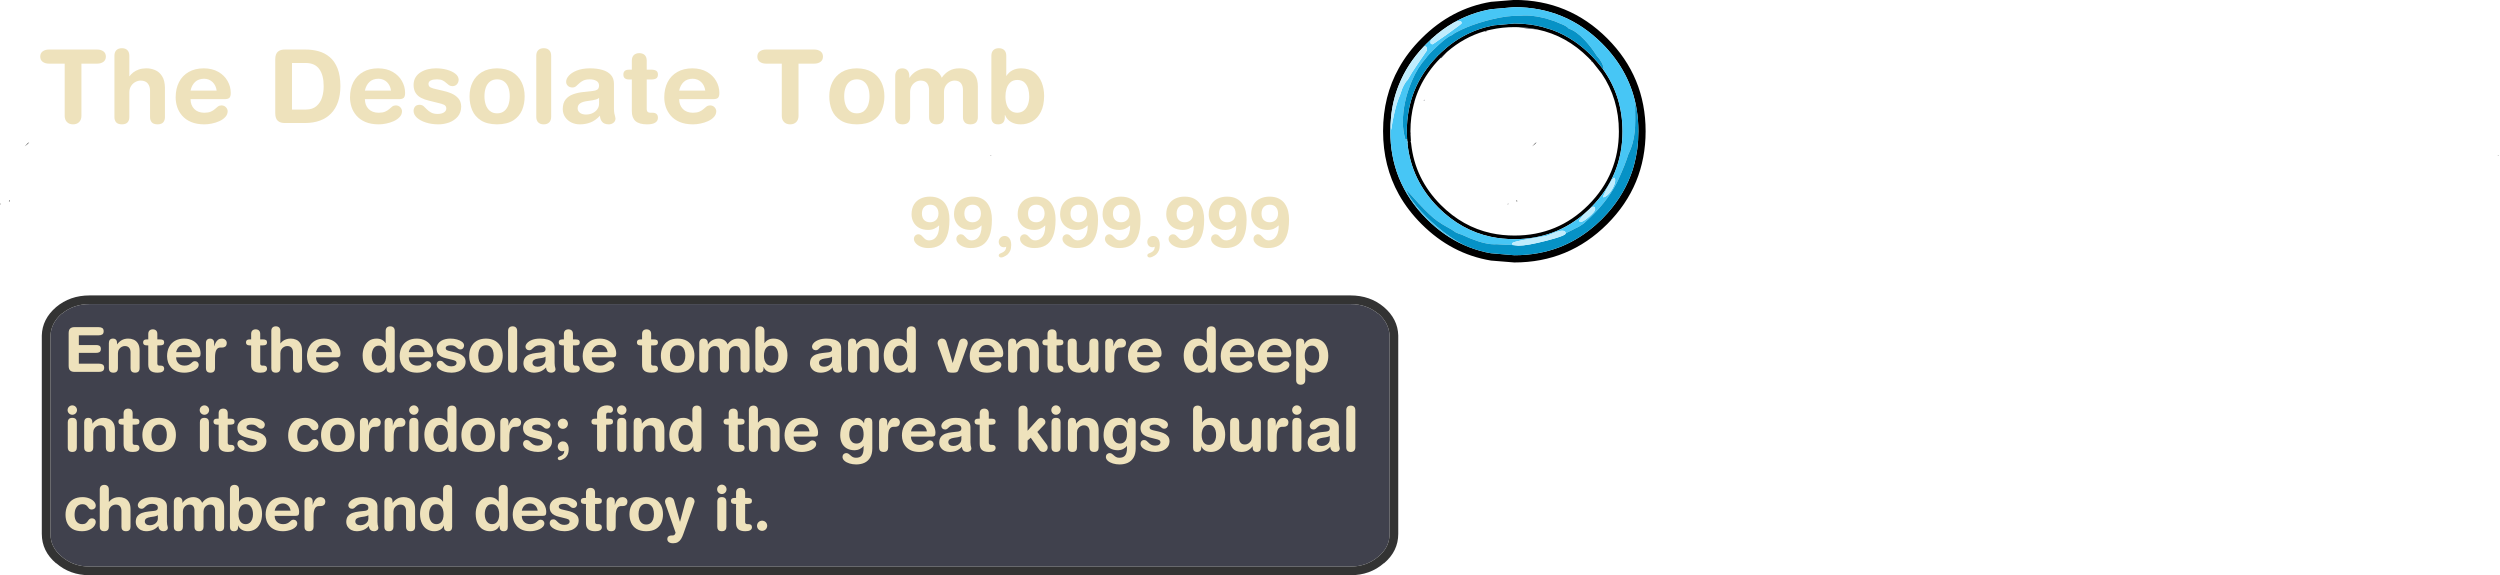 <?xml version="1.0" encoding="UTF-8" standalone="no"?>
<svg xmlns:ffdec="https://www.free-decompiler.com/flash" xmlns:xlink="http://www.w3.org/1999/xlink" ffdec:objectType="frame" height="132.8px" width="577.15px" xmlns="http://www.w3.org/2000/svg">
  <g transform="matrix(1.0, 0.0, 0.0, 1.0, 349.8, 49.0)">
    <use ffdec:characterId="1151" height="14.35" transform="matrix(1.0, 0.0, 0.0, 1.0, -349.8, -16.2)" width="228.85" xlink:href="#sprite0"/>
    <filter id="filter10">
      <feColorMatrix in="SourceGraphic" result="filterResult0" type="matrix" values="0 0 0 0 0.0,0 0 0 0 0.0,0 0 0 0 0.0,0 0 0 1 0"/>
      <feConvolveMatrix divisor="16.0" in="filterResult0" kernelMatrix="1 1 1 1 1 1 1 1 1 1 1 1 1 1 1 1" order="4 4" result="filterResult1"/>
      <feComposite in="SourceGraphic" in2="filterResult1" operator="over" result="filterResult2"/>
    </filter>
    <use ffdec:characterId="1145" filter="url(#filter10)" height="25.95" id="am_Score" transform="matrix(1.0, 0.0, 0.0, 1.0, -175.9, -7.35)" width="124.1" xlink:href="#text0"/>
    <use ffdec:characterId="1101" height="64.6" transform="matrix(1.0, 0.0, 0.0, 1.0, -340.15, 19.2)" width="313.15" xlink:href="#shape1"/>
    <filter id="filter105">
      <feColorMatrix in="SourceGraphic" result="filterResult3" type="matrix" values="0 0 0 0 0.0,0 0 0 0 0.0,0 0 0 0 0.0,0 0 0 1 0"/>
      <feConvolveMatrix divisor="9.0" in="filterResult3" kernelMatrix="1 1 1 1 1 1 1 1 1" order="3 3" result="filterResult4"/>
      <feComposite in="SourceGraphic" in2="filterResult4" operator="over" result="filterResult5"/>
    </filter>
    <use ffdec:characterId="1146" filter="url(#filter105)" height="58.7" id="am_Description" transform="matrix(1.0, 0.0, 0.0, 1.0, -335.1, 21.55)" width="300.55" xlink:href="#text1"/>
    <use ffdec:characterId="1152" height="14.35" transform="matrix(1.0, 0.0, 0.0, 1.0, -1.8, -16.2)" width="228.85" xlink:href="#shape2"/>
    <filter id="filter121">
      <feColorMatrix in="SourceGraphic" result="filterResult6" type="matrix" values="0 0 0 0 0.0,0 0 0 0 0.0,0 0 0 0 0.0,0 0 0 1 0"/>
      <feConvolveMatrix divisor="16.0" in="filterResult6" kernelMatrix="1 1 1 1 1 1 1 1 1 1 1 1 1 1 1 1" order="4 4" result="filterResult7"/>
      <feComposite in="SourceGraphic" in2="filterResult7" operator="over" result="filterResult8"/>
    </filter>
    <use ffdec:characterId="1149" filter="url(#filter121)" height="32.25" id="am_Name" transform="matrix(1.0, 0.0, 0.0, 1.0, -340.8, -43.7)" width="304.8" xlink:href="#text2"/>
    <use ffdec:characterId="1087" height="0.0" id="am_StarRating" transform="matrix(0.65, 0.0, 0.0, 0.65, -314.3, -39.45)" width="0.0" xlink:href="#sprite1"/>
    <use ffdec:characterId="1112" height="145.35" id="am_Selected" transform="matrix(0.417, 0.0, 0.0, 0.417, -30.504, -49.018)" width="145.35" xlink:href="#sprite2"/>
  </g>
  <defs>
    <g id="sprite0" transform="matrix(1.0, 0.0, 0.0, 1.0, -28.45, -33.95)">
      <use ffdec:characterId="1150" height="14.35" transform="matrix(1.0, 0.0, 0.0, 1.0, 28.45, 33.95)" width="228.85" xlink:href="#shape0"/>
    </g>
    <g id="shape0" transform="matrix(1.0, 0.0, 0.0, 1.0, -28.45, -33.95)">
      <path d="M30.65 47.35 L30.75 47.65 30.5 47.65 30.55 47.4 30.65 47.35 M28.65 48.1 L28.65 48.3 28.45 48.3 28.65 48.1 M34.95 34.3 L34.9 34.35 34.15 34.95 34.8 34.25 35.2 33.95 34.95 34.3 M257.3 36.95 L257.3 37.0 257.1 37.05 257.1 36.95 257.25 36.95 257.3 36.95" fill="#333333" fill-opacity="0.898" fill-rule="evenodd" stroke="none"/>
    </g>
    <g id="text0" transform="matrix(1.0, 0.0, 0.0, 1.0, 2.0, 2.0)">
      <g transform="matrix(1.0, 0.0, 0.0, 1.0, -2.0, -2.0)">
        <use fill="#eee2bc" height="25.95" transform="matrix(0.016, 0.0, 0.0, 0.016, 35.9, 15.4)" width="124.1" xlink:href="#font_HelveticaRounded_LT_Std_Bd_90"/>
        <use fill="#eee2bc" height="25.95" transform="matrix(0.016, 0.0, 0.0, 0.016, 45.7, 15.4)" width="124.1" xlink:href="#font_HelveticaRounded_LT_Std_Bd_90"/>
        <use fill="#eee2bc" height="25.95" transform="matrix(0.016, 0.0, 0.0, 0.016, 55.5, 15.4)" width="124.1" xlink:href="#font_HelveticaRounded_LT_Std_Bd__0"/>
        <use fill="#eee2bc" height="25.95" transform="matrix(0.016, 0.0, 0.0, 0.016, 60.4, 15.4)" width="124.1" xlink:href="#font_HelveticaRounded_LT_Std_Bd_90"/>
        <use fill="#eee2bc" height="25.95" transform="matrix(0.016, 0.0, 0.0, 0.016, 70.2, 15.4)" width="124.1" xlink:href="#font_HelveticaRounded_LT_Std_Bd_90"/>
        <use fill="#eee2bc" height="25.95" transform="matrix(0.016, 0.0, 0.0, 0.016, 80.0, 15.4)" width="124.1" xlink:href="#font_HelveticaRounded_LT_Std_Bd_90"/>
        <use fill="#eee2bc" height="25.95" transform="matrix(0.016, 0.0, 0.0, 0.016, 89.8, 15.4)" width="124.1" xlink:href="#font_HelveticaRounded_LT_Std_Bd__0"/>
        <use fill="#eee2bc" height="25.95" transform="matrix(0.016, 0.0, 0.0, 0.016, 94.7, 15.4)" width="124.1" xlink:href="#font_HelveticaRounded_LT_Std_Bd_90"/>
        <use fill="#eee2bc" height="25.95" transform="matrix(0.016, 0.0, 0.0, 0.016, 104.5, 15.4)" width="124.1" xlink:href="#font_HelveticaRounded_LT_Std_Bd_90"/>
        <use fill="#eee2bc" height="25.95" transform="matrix(0.016, 0.0, 0.0, 0.016, 114.3, 15.4)" width="124.1" xlink:href="#font_HelveticaRounded_LT_Std_Bd_90"/>
      </g>
    </g>
    <g id="font_HelveticaRounded_LT_Std_Bd_90">
      <path d="M428.5 -484.5 Q427.5 -544.5 396.0 -578.0 364.5 -611.5 308.5 -612.0 252.5 -611.5 221.0 -578.0 190.0 -544.5 189.5 -484.5 190.5 -419.5 223.5 -389.0 256.5 -358.0 308.5 -358.5 359.5 -359.0 393.5 -391.0 427.0 -423.5 428.5 -484.5 M437.5 -295.0 L437.5 -313.5 Q405.0 -282.0 367.0 -265.0 328.5 -248.0 277.5 -248.0 200.5 -249.0 147.5 -279.0 95.0 -309.5 67.5 -360.5 40.0 -411.5 40.0 -474.5 41.0 -559.0 75.5 -615.5 110.5 -672.0 170.0 -700.0 229.5 -728.5 305.5 -728.5 386.5 -728.0 441.0 -699.5 495.5 -671.5 527.5 -624.0 559.5 -576.5 573.5 -517.5 587.5 -459.0 587.0 -397.5 586.5 -246.5 549.5 -156.0 512.0 -65.5 443.5 -25.5 374.5 14.5 278.5 13.5 217.5 13.0 171.5 -7.0 125.5 -26.5 100.0 -56.5 74.0 -86.5 74.0 -118.5 74.5 -147.0 92.5 -166.0 111.0 -184.5 138.5 -185.5 163.0 -184.5 179.0 -171.5 195.0 -158.5 209.5 -141.0 223.5 -124.0 242.5 -111.0 261.5 -97.5 292.0 -97.0 345.0 -98.0 377.0 -127.5 409.0 -156.5 423.5 -202.0 438.0 -247.0 437.5 -295.0" fill-rule="evenodd" stroke="none"/>
    </g>
    <g id="font_HelveticaRounded_LT_Std_Bd__0">
      <path d="M73.0 -77.0 Q74.0 -112.5 97.5 -136.0 121.5 -160.0 157.0 -161.0 190.0 -160.5 211.5 -143.0 232.5 -125.5 243.0 -96.5 253.0 -67.0 253.0 -32.0 252.5 19.5 239.0 50.5 225.0 82.0 201.0 105.5 192.5 113.0 177.0 123.0 161.0 133.5 142.5 141.0 124.0 149.0 108.0 149.5 91.0 149.0 82.0 140.0 73.0 131.5 73.0 118.5 74.0 102.5 89.0 94.5 104.5 87.0 125.5 78.0 146.0 69.0 162.5 50.0 178.5 31.0 181.5 -7.0 174.5 -3.5 166.0 -0.5 157.5 2.0 146.5 2.0 111.0 1.0 92.0 -22.0 73.0 -45.0 73.0 -77.0" fill-rule="evenodd" stroke="none"/>
    </g>
    <g id="shape1" transform="matrix(1.0, 0.0, 0.0, 1.0, 338.7, -18.2)">
      <path d="M-27.55 32.85 L-27.55 73.25 Q-27.55 76.35 -30.15 78.5 -32.85 80.8 -36.6 80.8 L-327.65 80.8 Q-331.4 80.8 -334.1 78.5 -336.7 76.35 -336.7 73.25 L-336.7 32.85 -336.7 27.45 Q-336.55 24.55 -334.1 22.4 L-334.1 22.45 Q-331.4 20.2 -327.65 20.2 L-36.6 20.2 Q-32.85 20.2 -30.15 22.45 L-30.15 22.4 Q-27.7 24.55 -27.55 27.45 L-27.55 32.85" fill="#40414d" fill-rule="evenodd" stroke="none"/>
      <path d="M-36.6 18.2 Q-32.05 18.2 -28.85 20.9 -25.65 23.65 -25.55 27.45 L-25.55 32.85 -25.55 73.25 Q-25.55 77.25 -28.85 80.05 L-28.85 80.0 Q-32.05 82.8 -36.6 82.8 L-327.65 82.8 Q-332.2 82.8 -335.4 80.0 L-335.4 80.05 Q-338.7 77.25 -338.7 73.25 L-338.7 32.85 -338.7 27.45 Q-338.6 23.65 -335.4 20.9 -332.2 18.2 -327.65 18.2 L-36.6 18.2 M-27.55 32.85 L-27.55 27.45 Q-27.7 24.55 -30.15 22.4 L-30.15 22.45 Q-32.85 20.2 -36.6 20.2 L-327.65 20.2 Q-331.4 20.2 -334.1 22.45 L-334.1 22.4 Q-336.55 24.55 -336.7 27.45 L-336.7 32.85 -336.7 73.25 Q-336.7 76.35 -334.1 78.5 -331.4 80.8 -327.65 80.8 L-36.6 80.8 Q-32.85 80.8 -30.15 78.5 -27.55 76.35 -27.55 73.25 L-27.55 32.85" fill="#333333" fill-rule="evenodd" stroke="none"/>
    </g>
    <g id="text1" transform="matrix(1.0, 0.0, 0.0, 1.0, 2.0, 2.0)">
      <g transform="matrix(1.0, 0.0, 0.0, 1.0, -2.0, -2.0)">
        <use fill="#eee2bc" height="58.7" transform="matrix(0.014, 0.0, 0.0, 0.014, 0.0, 15.3)" width="300.55" xlink:href="#font_HelveticaRounded_LT_Std_Bd_E0"/>
        <use fill="#eee2bc" height="58.7" transform="matrix(0.014, 0.0, 0.0, 0.014, 9.6, 15.3)" width="300.55" xlink:href="#font_HelveticaRounded_LT_Std_Bd_n0"/>
        <use fill="#eee2bc" height="58.7" transform="matrix(0.014, 0.0, 0.0, 0.014, 18.15, 15.3)" width="300.55" xlink:href="#font_HelveticaRounded_LT_Std_Bd_t0"/>
        <use fill="#eee2bc" height="58.7" transform="matrix(0.014, 0.0, 0.0, 0.014, 23.35, 15.3)" width="300.55" xlink:href="#font_HelveticaRounded_LT_Std_Bd_e0"/>
        <use fill="#eee2bc" height="58.7" transform="matrix(0.014, 0.0, 0.0, 0.014, 31.9, 15.3)" width="300.55" xlink:href="#font_HelveticaRounded_LT_Std_Bd_r0"/>
      </g>
      <g transform="matrix(1.0, 0.0, 0.0, 1.0, -2.0, -2.0)">
        <use fill="#eee2bc" height="58.7" transform="matrix(0.014, 0.0, 0.0, 0.014, 41.9, 15.3)" width="300.55" xlink:href="#font_HelveticaRounded_LT_Std_Bd_t0"/>
        <use fill="#eee2bc" height="58.7" transform="matrix(0.014, 0.0, 0.0, 0.014, 47.1, 15.3)" width="300.55" xlink:href="#font_HelveticaRounded_LT_Std_Bd_h0"/>
        <use fill="#eee2bc" height="58.7" transform="matrix(0.014, 0.0, 0.0, 0.014, 55.65, 15.3)" width="300.55" xlink:href="#font_HelveticaRounded_LT_Std_Bd_e0"/>
      </g>
      <g transform="matrix(1.0, 0.0, 0.0, 1.0, -2.0, -2.0)">
        <use fill="#eee2bc" height="58.7" transform="matrix(0.014, 0.0, 0.0, 0.014, 68.5, 15.3)" width="300.55" xlink:href="#font_HelveticaRounded_LT_Std_Bd_d0"/>
        <use fill="#eee2bc" height="58.7" transform="matrix(0.014, 0.0, 0.0, 0.014, 77.05, 15.3)" width="300.55" xlink:href="#font_HelveticaRounded_LT_Std_Bd_e0"/>
        <use fill="#eee2bc" height="58.7" transform="matrix(0.014, 0.0, 0.0, 0.014, 85.6, 15.3)" width="300.55" xlink:href="#font_HelveticaRounded_LT_Std_Bd_s0"/>
        <use fill="#eee2bc" height="58.7" transform="matrix(0.014, 0.0, 0.0, 0.014, 93.1, 15.3)" width="300.55" xlink:href="#font_HelveticaRounded_LT_Std_Bd_o0"/>
        <use fill="#eee2bc" height="58.7" transform="matrix(0.014, 0.0, 0.0, 0.014, 101.65, 15.3)" width="300.55" xlink:href="#font_HelveticaRounded_LT_Std_Bd_l0"/>
        <use fill="#eee2bc" height="58.7" transform="matrix(0.014, 0.0, 0.0, 0.014, 105.55, 15.3)" width="300.55" xlink:href="#font_HelveticaRounded_LT_Std_Bd_a0"/>
        <use fill="#eee2bc" height="58.7" transform="matrix(0.014, 0.0, 0.0, 0.014, 114.1, 15.3)" width="300.55" xlink:href="#font_HelveticaRounded_LT_Std_Bd_t0"/>
        <use fill="#eee2bc" height="58.7" transform="matrix(0.014, 0.0, 0.0, 0.014, 119.3, 15.3)" width="300.55" xlink:href="#font_HelveticaRounded_LT_Std_Bd_e0"/>
      </g>
      <g transform="matrix(1.0, 0.0, 0.0, 1.0, -2.0, -2.0)">
        <use fill="#eee2bc" height="58.7" transform="matrix(0.014, 0.0, 0.0, 0.014, 132.15, 15.3)" width="300.55" xlink:href="#font_HelveticaRounded_LT_Std_Bd_t0"/>
        <use fill="#eee2bc" height="58.7" transform="matrix(0.014, 0.0, 0.0, 0.014, 137.35, 15.3)" width="300.55" xlink:href="#font_HelveticaRounded_LT_Std_Bd_o0"/>
        <use fill="#eee2bc" height="58.7" transform="matrix(0.014, 0.0, 0.0, 0.014, 145.9, 15.3)" width="300.55" xlink:href="#font_HelveticaRounded_LT_Std_Bd_m0"/>
        <use fill="#eee2bc" height="58.7" transform="matrix(0.014, 0.0, 0.0, 0.014, 158.85, 15.3)" width="300.55" xlink:href="#font_HelveticaRounded_LT_Std_Bd_b0"/>
      </g>
      <g transform="matrix(1.0, 0.0, 0.0, 1.0, -2.0, -2.0)">
        <use fill="#eee2bc" height="58.7" transform="matrix(0.014, 0.0, 0.0, 0.014, 171.7, 15.3)" width="300.55" xlink:href="#font_HelveticaRounded_LT_Std_Bd_a0"/>
        <use fill="#eee2bc" height="58.7" transform="matrix(0.014, 0.0, 0.0, 0.014, 180.25, 15.3)" width="300.55" xlink:href="#font_HelveticaRounded_LT_Std_Bd_n0"/>
        <use fill="#eee2bc" height="58.7" transform="matrix(0.014, 0.0, 0.0, 0.014, 188.8, 15.3)" width="300.55" xlink:href="#font_HelveticaRounded_LT_Std_Bd_d0"/>
      </g>
      <g transform="matrix(1.0, 0.0, 0.0, 1.0, -2.0, -2.0)">
        <use fill="#eee2bc" height="58.7" transform="matrix(0.014, 0.0, 0.0, 0.014, 201.65, 15.3)" width="300.55" xlink:href="#font_HelveticaRounded_LT_Std_Bd_v0"/>
        <use fill="#eee2bc" height="58.7" transform="matrix(0.014, 0.0, 0.0, 0.014, 208.65, 15.3)" width="300.55" xlink:href="#font_HelveticaRounded_LT_Std_Bd_e0"/>
        <use fill="#eee2bc" height="58.7" transform="matrix(0.014, 0.0, 0.0, 0.014, 217.2, 15.3)" width="300.55" xlink:href="#font_HelveticaRounded_LT_Std_Bd_n0"/>
        <use fill="#eee2bc" height="58.7" transform="matrix(0.014, 0.0, 0.0, 0.014, 225.75, 15.3)" width="300.55" xlink:href="#font_HelveticaRounded_LT_Std_Bd_t0"/>
        <use fill="#eee2bc" height="58.7" transform="matrix(0.014, 0.0, 0.0, 0.014, 230.95, 15.3)" width="300.55" xlink:href="#font_HelveticaRounded_LT_Std_Bd_u0"/>
        <use fill="#eee2bc" height="58.7" transform="matrix(0.014, 0.0, 0.0, 0.014, 239.5, 15.3)" width="300.55" xlink:href="#font_HelveticaRounded_LT_Std_Bd_r0"/>
        <use fill="#eee2bc" height="58.7" transform="matrix(0.014, 0.0, 0.0, 0.014, 245.2, 15.3)" width="300.55" xlink:href="#font_HelveticaRounded_LT_Std_Bd_e0"/>
      </g>
      <g transform="matrix(1.0, 0.0, 0.0, 1.0, -2.0, -2.0)">
        <use fill="#eee2bc" height="58.7" transform="matrix(0.014, 0.0, 0.0, 0.014, 258.05, 15.3)" width="300.55" xlink:href="#font_HelveticaRounded_LT_Std_Bd_d0"/>
        <use fill="#eee2bc" height="58.7" transform="matrix(0.014, 0.0, 0.0, 0.014, 266.6, 15.3)" width="300.55" xlink:href="#font_HelveticaRounded_LT_Std_Bd_e0"/>
        <use fill="#eee2bc" height="58.7" transform="matrix(0.014, 0.0, 0.0, 0.014, 275.15, 15.3)" width="300.55" xlink:href="#font_HelveticaRounded_LT_Std_Bd_e0"/>
        <use fill="#eee2bc" height="58.7" transform="matrix(0.014, 0.0, 0.0, 0.014, 283.7, 15.3)" width="300.55" xlink:href="#font_HelveticaRounded_LT_Std_Bd_p0"/>
      </g>
      <g transform="matrix(1.0, 0.0, 0.0, 1.0, -2.0, -2.0)">
        <use fill="#eee2bc" height="58.7" transform="matrix(0.014, 0.0, 0.0, 0.014, 0.0, 33.6)" width="300.55" xlink:href="#font_HelveticaRounded_LT_Std_Bd_i0"/>
        <use fill="#eee2bc" height="58.7" transform="matrix(0.014, 0.0, 0.0, 0.014, 3.9, 33.6)" width="300.55" xlink:href="#font_HelveticaRounded_LT_Std_Bd_n0"/>
        <use fill="#eee2bc" height="58.7" transform="matrix(0.014, 0.0, 0.0, 0.014, 12.45, 33.6)" width="300.55" xlink:href="#font_HelveticaRounded_LT_Std_Bd_t0"/>
        <use fill="#eee2bc" height="58.7" transform="matrix(0.014, 0.0, 0.0, 0.014, 17.65, 33.6)" width="300.55" xlink:href="#font_HelveticaRounded_LT_Std_Bd_o0"/>
      </g>
      <g transform="matrix(1.0, 0.0, 0.0, 1.0, -2.0, -2.0)">
        <use fill="#eee2bc" height="58.7" transform="matrix(0.014, 0.0, 0.0, 0.014, 30.5, 33.6)" width="300.55" xlink:href="#font_HelveticaRounded_LT_Std_Bd_i0"/>
        <use fill="#eee2bc" height="58.7" transform="matrix(0.014, 0.0, 0.0, 0.014, 34.4, 33.6)" width="300.55" xlink:href="#font_HelveticaRounded_LT_Std_Bd_t0"/>
        <use fill="#eee2bc" height="58.7" transform="matrix(0.014, 0.0, 0.0, 0.014, 39.6, 33.6)" width="300.55" xlink:href="#font_HelveticaRounded_LT_Std_Bd_s0"/>
      </g>
      <g transform="matrix(1.0, 0.0, 0.0, 1.0, -2.0, -2.0)">
        <use fill="#eee2bc" height="58.7" transform="matrix(0.014, 0.0, 0.0, 0.014, 51.4, 33.6)" width="300.55" xlink:href="#font_HelveticaRounded_LT_Std_Bd_c0"/>
        <use fill="#eee2bc" height="58.7" transform="matrix(0.014, 0.0, 0.0, 0.014, 58.9, 33.6)" width="300.55" xlink:href="#font_HelveticaRounded_LT_Std_Bd_o0"/>
        <use fill="#eee2bc" height="58.7" transform="matrix(0.014, 0.0, 0.0, 0.014, 67.45, 33.6)" width="300.55" xlink:href="#font_HelveticaRounded_LT_Std_Bd_r0"/>
        <use fill="#eee2bc" height="58.7" transform="matrix(0.014, 0.0, 0.0, 0.014, 73.15, 33.6)" width="300.55" xlink:href="#font_HelveticaRounded_LT_Std_Bd_r0"/>
        <use fill="#eee2bc" height="58.7" transform="matrix(0.014, 0.0, 0.0, 0.014, 78.85, 33.6)" width="300.55" xlink:href="#font_HelveticaRounded_LT_Std_Bd_i0"/>
        <use fill="#eee2bc" height="58.7" transform="matrix(0.014, 0.0, 0.0, 0.014, 82.75, 33.6)" width="300.55" xlink:href="#font_HelveticaRounded_LT_Std_Bd_d0"/>
        <use fill="#eee2bc" height="58.7" transform="matrix(0.014, 0.0, 0.0, 0.014, 91.3, 33.6)" width="300.55" xlink:href="#font_HelveticaRounded_LT_Std_Bd_o0"/>
        <use fill="#eee2bc" height="58.7" transform="matrix(0.014, 0.0, 0.0, 0.014, 99.85, 33.6)" width="300.55" xlink:href="#font_HelveticaRounded_LT_Std_Bd_r0"/>
        <use fill="#eee2bc" height="58.7" transform="matrix(0.014, 0.0, 0.0, 0.014, 105.55, 33.6)" width="300.55" xlink:href="#font_HelveticaRounded_LT_Std_Bd_s0"/>
        <use fill="#eee2bc" height="58.7" transform="matrix(0.014, 0.0, 0.0, 0.014, 113.05, 33.6)" width="300.55" xlink:href="#font_HelveticaRounded_LT_Std_Bd__2"/>
      </g>
      <g transform="matrix(1.0, 0.0, 0.0, 1.0, -2.0, -2.0)">
        <use fill="#eee2bc" height="58.7" transform="matrix(0.014, 0.0, 0.0, 0.014, 121.65, 33.6)" width="300.55" xlink:href="#font_HelveticaRounded_LT_Std_Bd_f0"/>
        <use fill="#eee2bc" height="58.7" transform="matrix(0.014, 0.0, 0.0, 0.014, 126.85, 33.6)" width="300.55" xlink:href="#font_HelveticaRounded_LT_Std_Bd_i0"/>
        <use fill="#eee2bc" height="58.7" transform="matrix(0.014, 0.0, 0.0, 0.014, 130.75, 33.6)" width="300.55" xlink:href="#font_HelveticaRounded_LT_Std_Bd_n0"/>
        <use fill="#eee2bc" height="58.7" transform="matrix(0.014, 0.0, 0.0, 0.014, 139.3, 33.6)" width="300.55" xlink:href="#font_HelveticaRounded_LT_Std_Bd_d0"/>
      </g>
      <g transform="matrix(1.0, 0.0, 0.0, 1.0, -2.0, -2.0)">
        <use fill="#eee2bc" height="58.7" transform="matrix(0.014, 0.0, 0.0, 0.014, 152.15, 33.6)" width="300.55" xlink:href="#font_HelveticaRounded_LT_Std_Bd_t0"/>
        <use fill="#eee2bc" height="58.7" transform="matrix(0.014, 0.0, 0.0, 0.014, 157.35, 33.6)" width="300.55" xlink:href="#font_HelveticaRounded_LT_Std_Bd_h0"/>
        <use fill="#eee2bc" height="58.7" transform="matrix(0.014, 0.0, 0.0, 0.014, 165.9, 33.6)" width="300.55" xlink:href="#font_HelveticaRounded_LT_Std_Bd_e0"/>
      </g>
      <g transform="matrix(1.0, 0.0, 0.0, 1.0, -2.0, -2.0)">
        <use fill="#eee2bc" height="58.7" transform="matrix(0.014, 0.0, 0.0, 0.014, 178.75, 33.6)" width="300.55" xlink:href="#font_HelveticaRounded_LT_Std_Bd_g0"/>
        <use fill="#eee2bc" height="58.7" transform="matrix(0.014, 0.0, 0.0, 0.014, 187.3, 33.6)" width="300.55" xlink:href="#font_HelveticaRounded_LT_Std_Bd_r0"/>
        <use fill="#eee2bc" height="58.7" transform="matrix(0.014, 0.0, 0.0, 0.014, 193.0, 33.6)" width="300.55" xlink:href="#font_HelveticaRounded_LT_Std_Bd_e0"/>
        <use fill="#eee2bc" height="58.7" transform="matrix(0.014, 0.0, 0.0, 0.014, 201.55, 33.6)" width="300.55" xlink:href="#font_HelveticaRounded_LT_Std_Bd_a0"/>
        <use fill="#eee2bc" height="58.7" transform="matrix(0.014, 0.0, 0.0, 0.014, 210.1, 33.6)" width="300.55" xlink:href="#font_HelveticaRounded_LT_Std_Bd_t0"/>
      </g>
      <g transform="matrix(1.0, 0.0, 0.0, 1.0, -2.0, -2.0)">
        <use fill="#eee2bc" height="58.7" transform="matrix(0.014, 0.0, 0.0, 0.014, 219.6, 33.6)" width="300.55" xlink:href="#font_HelveticaRounded_LT_Std_Bd_k0"/>
        <use fill="#eee2bc" height="58.7" transform="matrix(0.014, 0.0, 0.0, 0.014, 227.1, 33.6)" width="300.55" xlink:href="#font_HelveticaRounded_LT_Std_Bd_i0"/>
        <use fill="#eee2bc" height="58.7" transform="matrix(0.014, 0.0, 0.0, 0.014, 231.0, 33.6)" width="300.55" xlink:href="#font_HelveticaRounded_LT_Std_Bd_n0"/>
        <use fill="#eee2bc" height="58.7" transform="matrix(0.014, 0.0, 0.0, 0.014, 239.55, 33.6)" width="300.55" xlink:href="#font_HelveticaRounded_LT_Std_Bd_g0"/>
        <use fill="#eee2bc" height="58.7" transform="matrix(0.014, 0.0, 0.0, 0.014, 248.1, 33.6)" width="300.55" xlink:href="#font_HelveticaRounded_LT_Std_Bd_s0"/>
      </g>
      <g transform="matrix(1.0, 0.0, 0.0, 1.0, -2.0, -2.0)">
        <use fill="#eee2bc" height="58.7" transform="matrix(0.014, 0.0, 0.0, 0.014, 259.9, 33.6)" width="300.55" xlink:href="#font_HelveticaRounded_LT_Std_Bd_b0"/>
        <use fill="#eee2bc" height="58.7" transform="matrix(0.014, 0.0, 0.0, 0.014, 268.45, 33.6)" width="300.55" xlink:href="#font_HelveticaRounded_LT_Std_Bd_u0"/>
        <use fill="#eee2bc" height="58.7" transform="matrix(0.014, 0.0, 0.0, 0.014, 277.0, 33.6)" width="300.55" xlink:href="#font_HelveticaRounded_LT_Std_Bd_r0"/>
        <use fill="#eee2bc" height="58.7" transform="matrix(0.014, 0.0, 0.0, 0.014, 282.7, 33.6)" width="300.55" xlink:href="#font_HelveticaRounded_LT_Std_Bd_i0"/>
        <use fill="#eee2bc" height="58.7" transform="matrix(0.014, 0.0, 0.0, 0.014, 286.6, 33.6)" width="300.55" xlink:href="#font_HelveticaRounded_LT_Std_Bd_a0"/>
        <use fill="#eee2bc" height="58.7" transform="matrix(0.014, 0.0, 0.0, 0.014, 295.15, 33.6)" width="300.55" xlink:href="#font_HelveticaRounded_LT_Std_Bd_l0"/>
      </g>
      <g transform="matrix(1.0, 0.0, 0.0, 1.0, -2.0, -2.0)">
        <use fill="#eee2bc" height="58.7" transform="matrix(0.014, 0.0, 0.0, 0.014, 0.0, 51.9)" width="300.55" xlink:href="#font_HelveticaRounded_LT_Std_Bd_c0"/>
        <use fill="#eee2bc" height="58.7" transform="matrix(0.014, 0.0, 0.0, 0.014, 7.5, 51.9)" width="300.55" xlink:href="#font_HelveticaRounded_LT_Std_Bd_h0"/>
        <use fill="#eee2bc" height="58.7" transform="matrix(0.014, 0.0, 0.0, 0.014, 16.05, 51.9)" width="300.55" xlink:href="#font_HelveticaRounded_LT_Std_Bd_a0"/>
        <use fill="#eee2bc" height="58.7" transform="matrix(0.014, 0.0, 0.0, 0.014, 24.6, 51.9)" width="300.55" xlink:href="#font_HelveticaRounded_LT_Std_Bd_m0"/>
        <use fill="#eee2bc" height="58.7" transform="matrix(0.014, 0.0, 0.0, 0.014, 37.55, 51.9)" width="300.55" xlink:href="#font_HelveticaRounded_LT_Std_Bd_b0"/>
        <use fill="#eee2bc" height="58.7" transform="matrix(0.014, 0.0, 0.0, 0.014, 46.1, 51.9)" width="300.55" xlink:href="#font_HelveticaRounded_LT_Std_Bd_e0"/>
        <use fill="#eee2bc" height="58.7" transform="matrix(0.014, 0.0, 0.0, 0.014, 54.65, 51.9)" width="300.55" xlink:href="#font_HelveticaRounded_LT_Std_Bd_r0"/>
      </g>
      <g transform="matrix(1.0, 0.0, 0.0, 1.0, -2.0, -2.0)">
        <use fill="#eee2bc" height="58.7" transform="matrix(0.014, 0.0, 0.0, 0.014, 64.65, 51.9)" width="300.55" xlink:href="#font_HelveticaRounded_LT_Std_Bd_a0"/>
        <use fill="#eee2bc" height="58.7" transform="matrix(0.014, 0.0, 0.0, 0.014, 73.2, 51.9)" width="300.55" xlink:href="#font_HelveticaRounded_LT_Std_Bd_n0"/>
        <use fill="#eee2bc" height="58.7" transform="matrix(0.014, 0.0, 0.0, 0.014, 81.75, 51.9)" width="300.55" xlink:href="#font_HelveticaRounded_LT_Std_Bd_d0"/>
      </g>
      <g transform="matrix(1.0, 0.0, 0.0, 1.0, -2.0, -2.0)">
        <use fill="#eee2bc" height="58.7" transform="matrix(0.014, 0.0, 0.0, 0.014, 94.6, 51.9)" width="300.55" xlink:href="#font_HelveticaRounded_LT_Std_Bd_d0"/>
        <use fill="#eee2bc" height="58.7" transform="matrix(0.014, 0.0, 0.0, 0.014, 103.15, 51.9)" width="300.55" xlink:href="#font_HelveticaRounded_LT_Std_Bd_e0"/>
        <use fill="#eee2bc" height="58.7" transform="matrix(0.014, 0.0, 0.0, 0.014, 111.7, 51.9)" width="300.55" xlink:href="#font_HelveticaRounded_LT_Std_Bd_s0"/>
        <use fill="#eee2bc" height="58.7" transform="matrix(0.014, 0.0, 0.0, 0.014, 119.2, 51.9)" width="300.55" xlink:href="#font_HelveticaRounded_LT_Std_Bd_t0"/>
        <use fill="#eee2bc" height="58.7" transform="matrix(0.014, 0.0, 0.0, 0.014, 124.4, 51.9)" width="300.55" xlink:href="#font_HelveticaRounded_LT_Std_Bd_r0"/>
        <use fill="#eee2bc" height="58.7" transform="matrix(0.014, 0.0, 0.0, 0.014, 130.1, 51.9)" width="300.55" xlink:href="#font_HelveticaRounded_LT_Std_Bd_o0"/>
        <use fill="#eee2bc" height="58.7" transform="matrix(0.014, 0.0, 0.0, 0.014, 138.65, 51.9)" width="300.55" xlink:href="#font_HelveticaRounded_LT_Std_Bd_y0"/>
      </g>
      <g transform="matrix(1.0, 0.0, 0.0, 1.0, -2.0, -2.0)">
        <use fill="#eee2bc" height="58.7" transform="matrix(0.014, 0.0, 0.0, 0.014, 149.95, 51.9)" width="300.55" xlink:href="#font_HelveticaRounded_LT_Std_Bd_i0"/>
        <use fill="#eee2bc" height="58.7" transform="matrix(0.014, 0.0, 0.0, 0.014, 153.85, 51.9)" width="300.55" xlink:href="#font_HelveticaRounded_LT_Std_Bd_t0"/>
        <use fill="#eee2bc" height="58.7" transform="matrix(0.014, 0.0, 0.0, 0.014, 159.05, 51.9)" width="300.55" xlink:href="#font_HelveticaRounded_LT_Std_Bd_.0"/>
      </g>
    </g>
    <g id="font_HelveticaRounded_LT_Std_Bd_E0">
      <path d="M82.0 -98.0 L82.0 -639.5 Q82.5 -694.5 109.0 -716.5 135.0 -738.5 180.5 -737.5 L574.5 -737.5 Q612.0 -738.0 635.5 -723.5 659.0 -709.0 659.5 -670.0 659.0 -631.0 635.5 -616.5 612.0 -602.0 574.5 -602.5 L250.0 -602.5 250.0 -442.5 534.5 -442.5 Q568.5 -443.5 590.5 -430.0 612.5 -416.5 613.5 -378.0 612.5 -339.5 590.5 -326.0 568.5 -312.5 534.5 -313.5 L250.0 -313.5 250.0 -135.0 583.0 -135.0 Q620.5 -135.5 643.5 -121.0 667.0 -106.5 668.0 -67.5 667.0 -28.5 643.5 -14.0 620.5 0.5 583.0 0.0 L180.5 0.0 Q135.0 1.0 109.0 -21.0 82.5 -43.0 82.0 -98.0" fill-rule="evenodd" stroke="none"/>
    </g>
    <g id="font_HelveticaRounded_LT_Std_Bd_n0">
      <path d="M59.5 -61.5 L59.5 -474.0 Q59.5 -508.5 75.5 -528.5 92.0 -548.5 127.0 -549.0 162.0 -548.5 178.5 -528.5 195.0 -508.5 194.5 -474.0 L194.5 -454.5 196.5 -454.5 Q227.5 -497.0 271.0 -522.5 315.0 -548.0 378.0 -549.0 424.0 -549.5 467.0 -531.5 510.0 -514.0 537.5 -470.5 565.5 -427.5 566.5 -352.5 L566.5 -61.5 Q567.5 -30.5 551.0 -9.0 534.5 12.5 492.0 13.5 449.0 12.5 432.5 -9.0 416.0 -30.5 417.0 -61.5 L417.0 -322.5 Q417.0 -368.5 394.0 -397.0 371.0 -425.5 322.5 -426.0 296.0 -426.0 270.0 -412.0 244.0 -398.5 227.0 -372.0 209.5 -345.5 209.0 -308.0 L209.0 -61.5 Q210.0 -30.5 193.5 -9.0 177.0 12.5 134.5 13.5 91.5 12.5 75.0 -9.0 58.5 -30.5 59.5 -61.5" fill-rule="evenodd" stroke="none"/>
    </g>
    <g id="font_HelveticaRounded_LT_Std_Bd_t0">
      <path d="M98.5 -119.5 L98.5 -437.0 73.0 -437.0 Q41.5 -437.0 27.5 -449.5 13.5 -461.5 13.5 -486.5 13.5 -511.0 27.5 -523.0 41.5 -535.5 73.0 -535.5 L98.5 -535.5 98.5 -626.5 Q99.0 -663.5 119.0 -682.5 139.0 -701.0 173.5 -701.5 207.5 -701.0 227.5 -682.5 247.5 -663.5 248.0 -626.5 L248.0 -535.5 293.0 -535.5 Q326.0 -535.5 343.5 -524.5 360.5 -513.0 360.5 -486.5 360.5 -459.5 343.5 -448.0 326.0 -437.0 293.0 -437.0 L248.0 -437.0 248.0 -138.0 Q248.0 -121.0 257.5 -112.0 267.0 -103.0 287.0 -103.0 L308.5 -103.0 Q333.0 -103.0 347.0 -90.0 360.5 -77.0 360.5 -53.0 360.5 -20.5 333.0 -3.5 306.0 13.5 252.0 13.5 171.5 13.5 134.5 -20.0 98.0 -53.5 98.5 -119.5" fill-rule="evenodd" stroke="none"/>
    </g>
    <g id="font_HelveticaRounded_LT_Std_Bd_e0">
      <path d="M186.5 -325.5 L448.5 -325.5 Q441.5 -378.0 407.5 -411.0 373.5 -443.5 322.5 -444.5 266.5 -444.0 232.5 -412.5 198.5 -380.5 186.5 -325.5 M524.5 -239.5 L186.5 -239.5 Q187.0 -179.0 223.0 -141.5 259.0 -104.0 324.5 -103.0 366.0 -103.5 390.5 -114.5 415.0 -125.5 431.0 -140.0 446.5 -154.5 461.0 -165.5 476.0 -176.5 497.5 -177.0 525.0 -176.0 542.0 -158.0 558.5 -140.0 559.0 -118.5 558.5 -84.5 535.0 -60.0 512.0 -35.0 475.5 -18.5 439.5 -2.5 399.5 5.5 359.5 13.5 324.5 13.5 246.5 13.0 191.5 -10.5 136.5 -34.0 102.5 -73.5 68.5 -112.5 52.5 -160.5 37.0 -208.5 37.0 -258.0 37.5 -345.5 71.0 -411.0 104.5 -476.0 167.5 -512.0 230.5 -548.5 319.5 -549.0 406.0 -548.0 466.0 -513.0 526.5 -478.0 558.0 -422.0 589.5 -366.5 590.0 -304.0 590.5 -266.5 576.0 -252.5 561.5 -239.0 524.5 -239.5" fill-rule="evenodd" stroke="none"/>
    </g>
    <g id="font_HelveticaRounded_LT_Std_Bd_r0">
      <path d="M67.5 -61.5 L67.5 -479.5 Q68.0 -513.5 87.0 -531.0 106.0 -549.0 135.0 -549.0 164.0 -549.0 183.0 -531.0 202.0 -513.5 202.5 -479.5 L202.5 -422.0 204.5 -422.0 Q213.0 -454.0 228.5 -482.5 243.5 -511.5 268.0 -530.0 292.5 -548.5 328.5 -549.0 364.5 -548.5 387.0 -528.5 410.0 -508.5 410.5 -476.5 409.5 -435.5 387.5 -418.0 365.5 -401.0 337.0 -401.5 L310.0 -401.5 Q264.5 -403.0 241.0 -365.0 217.0 -327.5 217.0 -235.5 L217.0 -61.5 Q218.0 -30.5 201.5 -9.0 185.0 12.5 142.5 13.5 99.5 12.5 83.0 -9.0 66.5 -30.5 67.5 -61.5" fill-rule="evenodd" stroke="none"/>
    </g>
    <g id="font_HelveticaRounded_LT_Std_Bd_h0">
      <path d="M59.5 -61.5 L59.5 -676.0 Q60.0 -713.0 80.0 -732.0 100.0 -751.0 134.5 -751.0 168.5 -751.0 188.5 -732.0 208.5 -713.0 209.0 -676.0 L209.0 -470.0 211.0 -470.0 Q226.0 -490.0 248.5 -508.0 271.5 -525.5 303.5 -537.0 335.5 -548.5 378.0 -549.0 424.0 -549.5 467.0 -531.5 510.0 -514.0 537.5 -470.5 565.5 -427.5 566.5 -352.5 L566.5 -61.5 Q567.5 -30.5 551.0 -9.0 534.5 12.5 492.0 13.5 449.0 12.5 432.5 -9.0 416.0 -30.5 417.0 -61.5 L417.0 -322.5 Q417.0 -368.5 394.0 -397.0 371.0 -425.5 322.5 -426.0 296.0 -426.0 270.0 -412.0 244.0 -398.5 227.0 -372.0 209.5 -345.5 209.0 -308.0 L209.0 -61.5 Q210.0 -30.5 193.5 -9.0 177.0 12.5 134.5 13.5 91.5 12.5 75.0 -9.0 58.5 -30.5 59.5 -61.5" fill-rule="evenodd" stroke="none"/>
    </g>
    <g id="font_HelveticaRounded_LT_Std_Bd_d0">
      <path d="M186.5 -266.0 Q186.5 -221.5 199.5 -185.0 212.5 -148.5 239.0 -126.5 265.5 -104.5 305.5 -103.0 348.5 -103.5 375.0 -126.5 401.5 -149.0 413.5 -186.0 425.5 -223.0 425.0 -266.0 425.5 -305.5 414.5 -344.0 403.5 -382.0 377.0 -407.0 350.5 -432.0 305.5 -432.5 258.0 -431.5 232.0 -405.0 206.0 -378.5 196.0 -340.5 186.0 -302.5 186.5 -266.0 M566.5 -676.0 L566.5 -57.0 Q566.5 -22.5 550.0 -4.5 533.5 13.5 499.0 13.5 466.0 13.5 448.5 -4.5 431.5 -22.5 431.5 -57.0 L431.5 -80.5 429.5 -80.5 Q410.0 -33.0 368.5 -10.0 327.0 13.5 271.5 13.5 208.0 13.5 155.0 -17.5 102.0 -48.0 70.0 -111.5 38.0 -174.5 37.0 -271.5 37.0 -344.5 61.5 -407.0 86.5 -470.0 137.5 -509.0 188.5 -548.0 267.5 -549.0 317.5 -548.5 355.0 -529.0 392.5 -509.5 415.0 -473.5 L417.0 -473.5 417.0 -676.0 Q417.5 -713.0 437.5 -732.0 457.5 -751.0 492.0 -751.0 526.0 -751.0 546.0 -732.0 566.0 -713.0 566.5 -676.0" fill-rule="evenodd" stroke="none"/>
    </g>
    <g id="font_HelveticaRounded_LT_Std_Bd_s0">
      <path d="M36.0 -382.0 Q36.5 -427.5 56.5 -459.5 76.5 -491.5 109.5 -511.0 142.0 -531.0 181.5 -540.0 221.0 -549.0 260.0 -549.0 318.0 -549.0 370.0 -535.0 421.5 -521.0 454.5 -495.5 487.5 -470.0 488.5 -435.5 488.0 -408.5 471.5 -389.5 455.5 -370.5 426.0 -370.0 404.5 -370.5 390.5 -380.5 376.0 -391.0 362.0 -404.0 348.0 -417.5 327.0 -428.0 306.0 -438.0 271.5 -438.5 232.0 -438.5 209.0 -427.5 186.0 -416.0 185.5 -392.5 186.0 -367.0 208.0 -356.5 230.0 -346.0 265.5 -339.0 L327.5 -324.5 Q371.5 -315.5 413.5 -298.0 456.0 -280.0 484.5 -248.5 513.0 -216.5 514.0 -165.0 513.0 -104.0 479.5 -64.5 445.5 -25.0 393.5 -5.5 341.0 13.5 283.5 13.5 215.5 13.0 159.5 -5.0 103.5 -23.0 70.0 -53.0 37.0 -83.5 36.0 -120.5 36.0 -146.0 50.5 -164.5 65.0 -182.5 96.5 -183.0 120.0 -182.5 136.5 -169.0 153.0 -155.0 169.5 -137.0 186.5 -119.0 211.5 -105.5 237.0 -91.5 277.5 -91.0 318.0 -91.5 341.0 -106.5 364.0 -121.5 364.5 -145.5 364.0 -172.5 341.5 -183.0 319.0 -194.0 278.5 -202.5 L190.5 -224.5 Q146.5 -234.5 112.0 -252.5 77.0 -270.5 57.0 -301.5 36.5 -332.5 36.0 -382.0" fill-rule="evenodd" stroke="none"/>
    </g>
    <g id="font_HelveticaRounded_LT_Std_Bd_o0">
      <path d="M37.0 -268.5 Q37.0 -348.0 68.5 -411.0 100.0 -474.5 161.5 -511.5 223.5 -548.0 313.5 -549.0 403.5 -548.0 465.5 -511.5 527.0 -474.5 558.5 -411.0 590.0 -348.0 590.0 -268.5 590.5 -192.5 563.5 -128.5 536.5 -65.0 476.0 -26.5 415.0 12.5 313.5 13.5 212.0 12.5 151.0 -26.5 90.5 -65.0 63.5 -128.5 36.5 -192.5 37.0 -268.5 M186.5 -268.5 Q186.5 -222.0 199.5 -183.5 213.0 -144.5 241.0 -121.0 269.0 -97.5 313.5 -97.0 358.0 -97.5 386.0 -121.0 414.0 -144.5 427.5 -183.5 440.5 -222.0 440.5 -268.5 440.5 -317.5 427.0 -355.5 413.5 -394.0 385.0 -416.0 357.0 -438.0 313.5 -438.5 270.0 -438.0 242.0 -416.0 213.5 -394.0 200.0 -355.5 186.5 -317.5 186.5 -268.5" fill-rule="evenodd" stroke="none"/>
    </g>
    <g id="font_HelveticaRounded_LT_Std_Bd_l0">
      <path d="M67.5 -61.5 L67.5 -676.0 Q68.0 -713.0 88.0 -732.0 108.0 -751.0 142.5 -751.0 176.5 -751.0 196.5 -732.0 216.5 -713.0 217.0 -676.0 L217.0 -61.5 Q216.5 -24.5 196.5 -5.5 176.5 13.5 142.5 13.5 108.0 13.5 88.0 -5.5 68.0 -24.5 67.5 -61.5" fill-rule="evenodd" stroke="none"/>
    </g>
    <g id="font_HelveticaRounded_LT_Std_Bd_a0">
      <path d="M406.5 -193.5 L406.5 -252.0 Q393.5 -241.0 374.5 -236.0 356.0 -230.5 342.0 -228.5 L287.5 -220.5 Q240.5 -214.0 216.0 -197.0 191.5 -180.0 191.5 -146.5 192.0 -120.5 213.5 -103.0 235.5 -85.5 274.5 -85.0 315.5 -85.5 345.0 -101.0 374.5 -116.0 390.5 -141.0 406.5 -165.5 406.5 -193.5 M556.0 -395.5 L556.0 -144.5 Q556.5 -113.5 560.0 -96.0 563.5 -78.0 567.5 -66.5 571.0 -55.0 571.5 -44.0 570.5 -18.0 551.0 -2.5 531.5 13.0 504.0 13.5 456.0 12.5 436.5 -13.0 416.5 -38.0 415.5 -73.5 372.0 -26.0 321.0 -6.0 270.0 14.0 211.0 13.5 167.5 13.0 129.5 -5.0 91.0 -23.5 67.0 -58.0 43.0 -92.0 42.0 -139.5 42.5 -200.5 70.5 -236.0 98.5 -271.5 146.0 -288.5 193.0 -305.5 251.0 -311.5 L342.0 -321.5 Q369.5 -323.5 387.5 -334.5 406.0 -345.5 406.5 -377.0 405.5 -409.0 378.0 -424.0 351.0 -438.5 312.5 -438.5 271.5 -438.0 247.0 -425.5 222.5 -413.5 206.5 -397.5 190.5 -381.5 176.0 -369.5 161.0 -357.0 139.5 -356.5 110.5 -357.0 93.5 -373.5 76.0 -390.0 76.0 -414.0 76.0 -444.5 103.5 -475.5 130.5 -506.0 183.5 -527.0 236.5 -548.0 313.5 -549.0 385.5 -549.0 440.0 -533.0 494.5 -517.0 525.0 -483.0 555.5 -449.0 556.0 -395.5" fill-rule="evenodd" stroke="none"/>
    </g>
    <g id="font_HelveticaRounded_LT_Std_Bd_m0">
      <path d="M59.5 -61.5 L59.5 -474.0 Q60.0 -508.5 78.5 -528.5 97.0 -548.5 130.0 -549.0 163.5 -548.5 182.0 -528.5 200.5 -508.5 201.0 -474.0 L201.0 -454.5 203.0 -454.5 Q232.5 -499.5 279.0 -524.0 326.0 -548.5 383.0 -549.0 409.0 -549.0 437.0 -540.0 464.5 -531.5 488.5 -510.5 512.0 -490.0 526.5 -454.5 557.5 -499.0 600.0 -523.5 642.5 -548.5 702.5 -549.0 755.0 -549.5 797.0 -532.0 839.0 -514.0 863.5 -474.5 888.5 -434.5 889.0 -367.5 L889.0 -61.5 Q890.0 -30.5 873.5 -9.0 857.0 12.5 814.5 13.5 771.5 12.5 755.0 -9.0 738.5 -30.5 739.5 -61.5 L739.5 -330.0 Q740.0 -370.5 720.5 -398.0 701.0 -425.0 657.5 -426.0 628.5 -426.0 604.0 -411.5 579.5 -397.0 564.5 -371.5 549.5 -345.5 549.0 -310.5 L549.0 -61.5 Q550.0 -30.5 533.5 -9.0 517.0 12.5 474.5 13.5 431.5 12.5 415.0 -9.0 398.5 -30.5 399.5 -61.5 L399.5 -330.0 Q400.0 -370.5 380.5 -398.0 361.0 -425.0 317.5 -426.0 288.5 -426.0 264.0 -411.5 239.5 -397.0 224.5 -371.5 209.5 -345.5 209.0 -310.5 L209.0 -61.5 Q210.0 -30.5 193.5 -9.0 177.0 12.5 134.5 13.5 91.5 12.5 75.0 -9.0 58.5 -30.5 59.5 -61.5" fill-rule="evenodd" stroke="none"/>
    </g>
    <g id="font_HelveticaRounded_LT_Std_Bd_b0">
      <path d="M439.5 -266.0 Q440.0 -302.5 430.0 -340.5 420.0 -378.5 394.0 -405.0 368.0 -431.5 320.5 -432.5 275.5 -432.0 249.0 -407.0 222.5 -382.0 211.5 -344.0 200.5 -305.5 201.0 -266.0 200.5 -223.0 212.5 -186.0 224.5 -149.0 251.0 -126.5 277.5 -103.5 320.5 -103.0 360.5 -104.5 387.0 -126.5 413.5 -148.5 426.5 -185.0 439.5 -221.5 439.5 -266.0 M59.5 -57.0 L59.5 -676.0 Q60.0 -713.0 80.0 -732.0 100.0 -751.0 134.5 -751.0 168.5 -751.0 188.5 -732.0 208.5 -713.0 209.0 -676.0 L209.0 -473.5 211.0 -473.5 Q233.5 -509.5 271.0 -529.0 308.5 -548.5 358.5 -549.0 437.5 -548.0 488.5 -509.0 539.5 -470.0 564.5 -407.0 589.0 -344.5 589.0 -271.5 588.0 -174.5 556.0 -111.5 524.0 -48.0 471.0 -17.5 418.0 13.5 354.5 13.5 299.0 13.5 257.5 -10.0 216.0 -33.0 196.5 -80.5 L194.5 -80.5 194.5 -57.0 Q194.5 -22.5 177.5 -4.5 160.0 13.5 127.0 13.5 92.5 13.5 76.0 -4.5 59.5 -22.5 59.5 -57.0" fill-rule="evenodd" stroke="none"/>
    </g>
    <g id="font_HelveticaRounded_LT_Std_Bd_v0">
      <path d="M158.0 -40.0 L16.5 -433.0 Q13.5 -443.0 10.5 -453.5 7.5 -464.0 7.5 -471.0 8.5 -511.0 30.5 -530.0 52.0 -549.0 80.0 -549.0 108.0 -548.0 123.5 -536.0 139.5 -524.0 146.0 -509.5 153.0 -495.0 155.0 -486.5 L255.0 -148.5 257.5 -148.5 357.5 -486.5 Q359.5 -495.0 366.5 -509.5 373.0 -524.0 389.0 -536.0 404.5 -548.0 432.5 -549.0 460.5 -549.0 482.0 -530.0 504.0 -511.0 505.0 -471.0 505.0 -464.0 502.0 -453.5 499.0 -443.0 496.0 -433.0 L354.5 -40.0 Q348.0 -20.0 339.5 -8.0 330.5 3.5 311.5 8.5 293.0 13.5 256.0 13.5 219.5 13.5 201.0 8.5 182.0 3.5 173.0 -8.0 164.5 -20.0 158.0 -40.0" fill-rule="evenodd" stroke="none"/>
    </g>
    <g id="font_HelveticaRounded_LT_Std_Bd_u0">
      <path d="M566.5 -474.0 L566.5 -61.5 Q566.5 -27.0 550.5 -7.0 534.0 13.0 499.0 13.5 464.0 13.0 447.5 -7.0 431.0 -27.0 431.5 -61.5 L431.5 -81.0 429.5 -81.0 Q398.5 -38.5 355.0 -13.0 311.0 12.5 248.0 13.5 202.0 14.0 159.0 -4.0 116.0 -21.5 88.5 -65.0 60.5 -108.0 59.5 -183.0 L59.5 -474.0 Q58.5 -505.0 75.0 -526.5 91.5 -548.0 134.5 -549.0 177.0 -548.0 193.5 -526.5 210.0 -505.0 209.0 -474.0 L209.0 -213.0 Q209.0 -167.0 232.0 -138.5 255.0 -110.0 303.5 -109.5 330.0 -109.5 356.0 -123.5 382.0 -137.0 399.0 -163.5 416.5 -190.0 417.0 -227.5 L417.0 -474.0 Q416.0 -505.0 432.5 -526.5 449.0 -548.0 492.0 -549.0 534.5 -548.0 551.0 -526.5 567.5 -505.0 566.5 -474.0" fill-rule="evenodd" stroke="none"/>
    </g>
    <g id="font_HelveticaRounded_LT_Std_Bd_p0">
      <path d="M439.5 -269.5 Q439.5 -314.0 426.5 -350.5 413.5 -387.0 387.0 -409.0 360.5 -431.0 320.5 -432.5 277.5 -432.0 251.0 -409.0 224.5 -386.5 212.5 -349.5 200.5 -312.5 201.0 -269.5 200.5 -230.0 211.5 -191.5 222.5 -153.5 249.0 -128.5 275.5 -103.5 320.5 -103.0 368.0 -104.0 394.0 -130.5 420.0 -157.0 430.0 -195.0 440.0 -233.0 439.5 -269.5 M59.5 137.5 L59.5 -478.5 Q59.5 -513.0 76.0 -531.0 92.5 -549.0 127.0 -549.0 160.0 -549.0 177.5 -531.0 194.5 -513.0 194.5 -478.5 L194.5 -455.0 196.5 -455.0 Q216.0 -502.5 257.5 -525.5 299.0 -549.0 354.5 -549.0 418.0 -549.0 471.0 -518.0 524.0 -487.5 556.0 -424.0 588.0 -361.0 589.0 -264.0 589.0 -191.0 564.5 -128.5 539.5 -65.5 488.5 -26.5 437.5 12.5 358.5 13.5 307.0 13.0 269.5 -6.5 232.0 -26.0 211.0 -62.0 L209.0 -62.0 209.0 137.5 Q208.5 174.0 188.5 193.0 168.5 212.0 134.5 212.0 100.0 212.0 80.0 193.0 60.0 174.0 59.5 137.5" fill-rule="evenodd" stroke="none"/>
    </g>
    <g id="font_HelveticaRounded_LT_Std_Bd_i0">
      <path d="M64.5 -677.5 Q65.5 -710.5 87.5 -732.0 109.0 -754.0 142.0 -755.0 175.5 -754.0 197.0 -732.0 219.0 -710.5 220.0 -677.5 219.0 -644.0 197.0 -622.5 175.5 -600.5 142.0 -599.5 109.0 -600.5 87.5 -622.5 65.5 -644.0 64.5 -677.5 M67.5 -61.5 L67.5 -474.0 Q66.5 -505.0 83.0 -526.5 99.5 -548.0 142.5 -549.0 185.0 -548.0 201.5 -526.5 218.0 -505.0 217.0 -474.0 L217.0 -61.5 Q218.0 -30.5 201.5 -9.0 185.0 12.5 142.5 13.5 99.5 12.5 83.0 -9.0 66.5 -30.5 67.5 -61.5" fill-rule="evenodd" stroke="none"/>
    </g>
    <g id="font_HelveticaRounded_LT_Std_Bd_c0">
      <path d="M30.5 -257.0 Q30.5 -344.0 62.5 -409.5 94.5 -475.0 157.0 -511.5 219.5 -548.5 311.0 -549.0 374.0 -548.5 423.0 -528.0 472.0 -508.0 500.5 -476.0 528.5 -444.5 529.0 -409.0 528.5 -376.5 508.5 -360.5 488.5 -344.0 459.5 -344.0 434.0 -345.0 421.0 -358.0 408.0 -371.0 397.0 -388.5 386.0 -405.5 366.0 -418.5 346.5 -432.0 307.0 -432.5 277.0 -433.0 248.0 -417.0 219.0 -401.0 200.0 -362.5 180.5 -324.0 180.0 -257.0 180.0 -186.0 212.0 -145.0 244.5 -104.0 306.0 -103.0 344.0 -103.5 364.0 -118.0 384.0 -132.5 396.0 -151.0 408.0 -170.0 423.0 -184.5 438.0 -198.5 466.5 -199.5 495.5 -198.5 512.0 -182.0 529.0 -165.0 529.0 -142.0 529.0 -108.0 504.5 -72.5 479.5 -37.0 429.0 -12.5 378.5 12.5 302.0 13.5 210.0 13.0 149.5 -21.5 89.5 -56.5 60.0 -117.0 30.5 -178.0 30.5 -257.0" fill-rule="evenodd" stroke="none"/>
    </g>
    <g id="font_HelveticaRounded_LT_Std_Bd__2">
      <path d="M72.5 -451.5 Q73.5 -487.0 97.0 -511.0 121.0 -534.5 156.5 -535.5 192.0 -534.5 216.0 -511.0 239.5 -487.0 240.5 -451.5 239.5 -416.0 216.0 -392.0 192.0 -368.5 156.5 -367.5 121.0 -368.5 97.0 -392.0 73.5 -416.0 72.5 -451.5 M72.5 -77.0 Q73.5 -112.5 97.0 -136.0 121.0 -160.0 156.5 -161.0 189.5 -160.5 211.0 -143.0 232.5 -125.5 242.5 -96.5 253.0 -67.0 253.0 -32.0 252.5 19.5 238.5 50.5 224.5 82.0 200.5 105.5 192.5 113.0 176.5 123.0 161.0 133.5 142.0 141.0 123.5 149.0 107.5 149.5 90.5 149.0 81.5 140.0 72.5 131.5 72.5 118.5 73.5 102.5 89.0 94.5 104.0 87.0 125.0 78.0 145.5 69.0 162.0 50.0 178.5 31.0 181.0 -7.0 174.0 -3.5 165.5 -0.5 157.0 2.0 146.5 2.0 110.5 1.0 91.5 -22.0 72.5 -45.0 72.5 -77.0" fill-rule="evenodd" stroke="none"/>
    </g>
    <g id="font_HelveticaRounded_LT_Std_Bd_f0">
      <path d="M106.5 -61.5 L106.5 -437.0 72.5 -437.0 Q41.5 -437.0 27.5 -449.5 13.0 -461.5 13.5 -486.5 13.0 -511.0 27.5 -523.0 41.5 -535.5 72.5 -535.5 L106.5 -535.5 106.5 -610.5 Q107.0 -657.5 130.0 -690.0 152.5 -722.0 190.0 -738.5 227.0 -755.0 271.5 -755.0 313.0 -755.0 341.0 -738.0 368.5 -720.5 369.5 -683.5 369.0 -662.0 355.5 -647.5 342.0 -632.5 321.5 -632.0 313.0 -632.5 305.0 -633.5 297.0 -635.0 288.5 -635.0 272.5 -635.0 264.5 -625.5 256.0 -616.0 256.0 -600.0 L256.0 -535.5 302.0 -535.5 Q335.0 -535.5 352.5 -524.5 369.5 -513.0 369.5 -486.5 369.5 -459.5 352.5 -448.0 335.0 -437.0 302.0 -437.0 L256.0 -437.0 256.0 -61.5 Q255.5 -24.5 235.5 -5.5 215.5 13.5 181.5 13.5 147.0 13.5 127.0 -5.5 107.0 -24.5 106.5 -61.5" fill-rule="evenodd" stroke="none"/>
    </g>
    <g id="font_HelveticaRounded_LT_Std_Bd_g0">
      <path d="M566.5 -478.5 L566.5 -44.0 Q566.0 46.0 532.0 104.5 498.0 163.0 438.5 191.5 378.5 219.5 300.0 219.5 242.5 219.0 191.0 203.5 140.0 188.0 108.0 160.0 76.0 132.5 75.0 95.5 75.5 67.5 93.5 50.0 111.0 32.5 136.5 32.0 159.5 32.5 175.5 44.0 192.0 55.5 207.5 70.5 223.0 85.5 243.5 97.0 264.0 108.5 295.0 109.0 363.0 110.0 393.0 71.0 423.5 32.5 423.0 -55.5 L423.0 -86.0 421.0 -86.0 Q400.0 -56.0 361.0 -35.5 322.0 -15.5 276.5 -14.5 197.5 -15.0 144.5 -46.5 91.0 -78.0 64.0 -134.0 37.0 -190.0 37.0 -264.5 38.0 -361.0 70.0 -424.5 102.0 -487.5 154.5 -518.0 207.5 -549.0 271.5 -549.0 326.5 -548.5 367.0 -525.0 408.0 -502.0 429.0 -460.0 L431.5 -460.0 431.5 -478.5 Q431.5 -513.0 448.5 -531.0 465.5 -549.0 499.0 -549.0 533.5 -549.0 550.0 -531.0 566.5 -513.0 566.5 -478.5 M186.5 -269.5 Q186.5 -234.5 198.5 -201.5 210.5 -168.5 236.5 -147.0 263.0 -125.5 305.5 -125.0 356.5 -124.5 389.0 -160.5 422.0 -196.5 423.0 -275.5 422.5 -357.0 394.0 -395.0 365.0 -433.0 312.5 -432.5 264.5 -432.0 237.0 -411.0 209.5 -389.5 197.5 -353.0 186.0 -316.0 186.5 -269.5" fill-rule="evenodd" stroke="none"/>
    </g>
    <g id="font_HelveticaRounded_LT_Std_Bd_k0">
      <path d="M59.5 -61.5 L59.5 -676.0 Q60.0 -713.0 80.0 -732.0 100.0 -751.0 134.5 -751.0 168.5 -751.0 188.5 -732.0 208.5 -713.0 209.0 -676.0 L209.0 -336.0 375.0 -520.5 Q386.5 -533.0 401.0 -541.0 415.5 -548.5 432.0 -549.0 459.0 -548.5 480.0 -529.5 501.5 -510.5 503.0 -481.5 502.5 -462.0 496.5 -452.0 490.5 -442.0 480.5 -432.0 L369.5 -316.5 525.5 -107.5 Q529.5 -102.0 535.0 -90.0 540.5 -77.5 540.5 -59.5 540.0 -30.0 520.5 -8.5 500.5 12.5 470.0 13.5 442.5 13.0 426.5 2.0 410.5 -8.5 402.5 -21.5 L261.0 -221.0 209.0 -175.0 209.0 -61.5 Q208.5 -24.5 188.5 -5.5 168.5 13.5 134.5 13.5 100.0 13.5 80.0 -5.5 60.0 -24.5 59.5 -61.5" fill-rule="evenodd" stroke="none"/>
    </g>
    <g id="font_HelveticaRounded_LT_Std_Bd_y0">
      <path d="M162.0 -492.5 L258.5 -143.5 260.5 -143.5 351.5 -482.5 Q359.0 -511.5 376.0 -530.0 393.0 -548.5 423.0 -549.0 452.5 -548.0 469.5 -535.5 486.5 -523.0 493.5 -507.0 500.0 -491.5 500.0 -481.5 500.0 -472.0 497.0 -460.5 494.0 -449.0 488.5 -434.0 L315.5 56.5 Q298.0 107.5 276.5 142.0 254.5 177.0 223.0 194.5 191.5 212.0 144.5 212.0 95.0 211.0 72.5 191.0 50.0 171.0 50.5 143.5 51.0 113.5 70.0 98.5 88.5 83.0 119.0 83.0 L134.5 83.0 Q144.0 83.5 154.0 81.0 164.0 78.5 172.5 68.5 181.0 58.5 186.5 36.0 L31.0 -407.5 Q22.0 -434.0 17.0 -449.5 12.5 -465.0 12.5 -477.5 13.5 -508.5 34.0 -528.5 54.5 -548.5 85.0 -549.0 115.5 -548.5 135.0 -533.5 155.0 -518.5 162.0 -492.5" fill-rule="evenodd" stroke="none"/>
    </g>
    <g id="font_HelveticaRounded_LT_Std_Bd_.0">
      <path d="M72.5 -76.5 Q73.5 -112.0 97.0 -136.0 121.0 -159.5 156.5 -160.5 192.0 -159.5 216.0 -136.0 239.5 -112.0 240.5 -76.5 239.5 -41.0 216.0 -17.0 192.0 6.5 156.5 7.5 121.0 6.5 97.0 -17.0 73.5 -41.0 72.5 -76.5" fill-rule="evenodd" stroke="none"/>
    </g>
    <g id="shape2" transform="matrix(1.0, 0.0, 0.0, 1.0, 1.8, 16.2)">
      <path d="M-1.8 -1.85 L-1.6 -2.05 -1.6 -1.85 -1.8 -1.85 M227.0 -13.2 L227.05 -13.2 227.05 -13.15 226.85 -13.1 226.85 -13.2 227.0 -13.2 M0.3 -2.75 L0.4 -2.8 0.5 -2.5 0.25 -2.5 0.3 -2.75 M4.95 -16.2 L4.7 -15.85 4.65 -15.8 3.9 -15.2 4.55 -15.9 4.95 -16.2" fill="#333333" fill-opacity="0.898" fill-rule="evenodd" stroke="none"/>
    </g>
    <g id="text2" transform="matrix(1.0, 0.0, 0.0, 1.0, 2.0, 2.0)">
      <g transform="matrix(1.0, 0.0, 0.0, 1.0, -2.0, -2.0)">
        <use fill="#eee2bc" height="32.25" transform="matrix(0.023, 0.0, 0.0, 0.023, 0.0, 23.1)" width="304.8" xlink:href="#font_HelveticaRounded_LT_Std_Bd_T0"/>
        <use fill="#eee2bc" height="32.25" transform="matrix(0.023, 0.0, 0.0, 0.023, 16.05, 23.1)" width="304.8" xlink:href="#font_HelveticaRounded_LT_Std_Bd_h0"/>
        <use fill="#eee2bc" height="32.25" transform="matrix(0.023, 0.0, 0.0, 0.023, 30.7, 23.1)" width="304.8" xlink:href="#font_HelveticaRounded_LT_Std_Bd_e0"/>
      </g>
      <g transform="matrix(1.0, 0.0, 0.0, 1.0, -2.0, -2.0)">
        <use fill="#eee2bc" height="32.25" transform="matrix(0.023, 0.0, 0.0, 0.023, 52.75, 23.1)" width="304.8" xlink:href="#font_HelveticaRounded_LT_Std_Bd_D0"/>
        <use fill="#eee2bc" height="32.25" transform="matrix(0.023, 0.0, 0.0, 0.023, 70.95, 23.1)" width="304.8" xlink:href="#font_HelveticaRounded_LT_Std_Bd_e0"/>
        <use fill="#eee2bc" height="32.25" transform="matrix(0.023, 0.0, 0.0, 0.023, 85.65, 23.1)" width="304.8" xlink:href="#font_HelveticaRounded_LT_Std_Bd_s0"/>
        <use fill="#eee2bc" height="32.25" transform="matrix(0.023, 0.0, 0.0, 0.023, 98.55, 23.1)" width="304.8" xlink:href="#font_HelveticaRounded_LT_Std_Bd_o0"/>
        <use fill="#eee2bc" height="32.25" transform="matrix(0.023, 0.0, 0.0, 0.023, 113.25, 23.1)" width="304.8" xlink:href="#font_HelveticaRounded_LT_Std_Bd_l0"/>
        <use fill="#eee2bc" height="32.25" transform="matrix(0.023, 0.0, 0.0, 0.023, 119.95, 23.1)" width="304.8" xlink:href="#font_HelveticaRounded_LT_Std_Bd_a0"/>
        <use fill="#eee2bc" height="32.25" transform="matrix(0.023, 0.0, 0.0, 0.023, 134.6, 23.1)" width="304.8" xlink:href="#font_HelveticaRounded_LT_Std_Bd_t0"/>
        <use fill="#eee2bc" height="32.25" transform="matrix(0.023, 0.0, 0.0, 0.023, 143.5, 23.1)" width="304.8" xlink:href="#font_HelveticaRounded_LT_Std_Bd_e0"/>
      </g>
      <g transform="matrix(1.0, 0.0, 0.0, 1.0, -2.0, -2.0)">
        <use fill="#eee2bc" height="32.25" transform="matrix(0.023, 0.0, 0.0, 0.023, 165.55, 23.1)" width="304.8" xlink:href="#font_HelveticaRounded_LT_Std_Bd_T0"/>
        <use fill="#eee2bc" height="32.25" transform="matrix(0.023, 0.0, 0.0, 0.023, 181.6, 23.1)" width="304.8" xlink:href="#font_HelveticaRounded_LT_Std_Bd_o0"/>
        <use fill="#eee2bc" height="32.25" transform="matrix(0.023, 0.0, 0.0, 0.023, 196.3, 23.1)" width="304.8" xlink:href="#font_HelveticaRounded_LT_Std_Bd_m0"/>
        <use fill="#eee2bc" height="32.25" transform="matrix(0.023, 0.0, 0.0, 0.023, 218.5, 23.1)" width="304.8" xlink:href="#font_HelveticaRounded_LT_Std_Bd_b0"/>
      </g>
    </g>
    <g id="font_HelveticaRounded_LT_Std_Bd_T0">
      <path d="M258.0 -70.5 L258.0 -596.0 99.5 -596.0 Q62.5 -596.0 37.5 -614.0 13.0 -632.0 12.5 -667.0 13.0 -701.5 37.5 -719.5 62.5 -737.5 99.5 -737.5 L584.5 -737.5 Q621.5 -737.5 646.5 -719.5 671.0 -701.5 671.5 -667.0 671.0 -632.0 646.5 -614.0 621.5 -596.0 584.5 -596.0 L426.0 -596.0 426.0 -70.5 Q425.5 -32.5 403.0 -9.5 381.0 13.0 342.0 13.5 303.0 13.0 281.0 -9.5 258.5 -32.5 258.0 -70.5" fill-rule="evenodd" stroke="none"/>
    </g>
    <g id="font_HelveticaRounded_LT_Std_Bd_D0">
      <path d="M246.0 -602.5 L246.0 -135.0 387.0 -135.0 Q453.5 -136.0 492.5 -170.5 531.5 -204.5 548.0 -257.5 564.5 -310.5 564.0 -369.0 564.5 -479.0 521.0 -540.0 477.5 -601.5 386.0 -602.5 L246.0 -602.5 M78.0 -98.0 L78.0 -639.5 Q78.5 -694.5 105.0 -716.5 131.0 -738.5 176.5 -737.5 L381.0 -737.5 Q450.0 -738.0 513.0 -720.5 576.0 -703.0 625.0 -661.5 674.5 -620.0 703.0 -548.5 731.5 -476.5 732.0 -369.0 731.0 -192.5 639.0 -96.5 547.0 -1.0 378.0 0.0 L176.5 0.0 Q131.0 1.0 105.0 -21.0 78.5 -43.0 78.0 -98.0" fill-rule="evenodd" stroke="none"/>
    </g>
    <g id="sprite2" transform="matrix(1.0, 0.0, 0.0, 1.0, 71.75, 73.7)">
      <use ffdec:characterId="1111" height="145.35" transform="matrix(1.0, 0.0, 0.0, 1.0, -71.75, -73.7)" width="145.35" xlink:href="#shape3"/>
    </g>
    <g id="shape3" transform="matrix(1.0, 0.0, 0.0, 1.0, 71.75, 73.7)">
      <path d="M-41.95 -42.3 L-41.45 -42.95 -40.95 -43.3 -41.15 -43.15 -41.95 -42.3" fill="#f8dd45" fill-rule="evenodd" stroke="none"/>
      <path d="M13.85 -57.3 L8.35 -57.85 7.65 -57.9 3.25 -58.6 Q8.75 -58.45 13.85 -57.3 M-14.0 -56.8 L-14.75 -56.15 -15.65 -56.35 -14.0 -56.8 M-36.3 -44.95 L-39.5 -41.5 -40.05 -41.45 -39.75 -41.75 -36.3 -44.95 M-46.6 -33.6 L-46.7 -33.4 -46.9 -33.15 -46.6 -33.6 M-54.4 -17.3 L-54.45 -16.65 -54.65 -16.35 -54.4 -17.3 M-56.6 -0.35 L-56.35 -0.1 -56.55 0.65 -56.6 -0.35 M44.3 -39.25 L43.7 -39.35 43.65 -39.35 43.55 -39.45 43.65 -39.55 43.85 -39.75 44.3 -39.25 M-49.05 -17.75 L-49.3 -17.8 -48.6 -18.65 -49.05 -17.75" fill="#40414d" fill-rule="evenodd" stroke="none"/>
      <path d="M13.85 -57.3 Q8.75 -58.45 3.25 -58.6 L1.05 -58.65 Q-5.75 -58.65 -12.0 -57.25 L-14.0 -56.8 -15.65 -56.35 Q-26.95 -53.05 -36.3 -44.95 L-39.75 -41.75 -40.05 -41.45 Q-43.75 -37.7 -46.6 -33.6 L-46.9 -33.15 Q-52.0 -25.75 -54.4 -17.3 L-54.65 -16.35 Q-56.6 -9.05 -56.6 -0.95 L-56.6 -0.35 -56.55 0.65 -56.35 4.25 -56.5 4.9 Q-56.3 5.1 -56.25 5.45 L-56.2 5.95 Q-54.1 25.45 -39.75 39.85 -27.65 51.95 -12.0 55.4 -5.75 56.75 1.05 56.75 25.0 56.75 41.9 39.85 58.8 22.95 58.8 -0.9 58.8 -18.9 49.25 -32.95 L44.3 -39.25 43.85 -39.75 41.9 -41.75 Q29.7 -53.95 13.85 -57.3 M-12.0 -59.3 L-10.25 -59.65 1.05 -60.65 1.2 -60.65 2.45 -60.6 Q9.75 -60.5 16.4 -58.75 L21.7 -57.15 Q28.25 -54.8 34.1 -50.8 L35.9 -49.55 Q39.75 -46.7 43.3 -43.15 46.95 -39.5 49.9 -35.5 60.8 -20.45 60.8 -0.9 60.8 23.75 43.3 41.25 L42.35 42.25 40.75 43.7 Q24.0 58.75 1.05 58.75 -5.75 58.75 -12.0 57.45 -28.45 53.95 -41.15 41.25 -56.2 26.15 -58.25 5.65 L-58.1 5.05 -58.35 4.45 -58.45 3.25 -58.6 -0.95 Q-58.6 -25.05 -41.95 -42.3 L-41.15 -43.15 -40.95 -43.3 -39.5 -44.7 -36.45 -47.4 Q-28.4 -54.05 -19.0 -57.35 -15.6 -58.55 -12.0 -59.3 L-12.0 -57.25 -12.0 -59.3 M-12.0 66.55 L0.9 67.65 Q14.45 67.65 26.15 63.1 L27.85 62.4 Q37.55 58.25 45.9 50.9 L49.5 47.55 52.45 44.4 Q62.2 33.45 66.45 20.25 67.5 16.9 68.2 13.4 L68.95 9.05 Q69.6 4.15 69.6 -1.0 69.6 -7.2 68.65 -13.05 65.2 -33.85 49.5 -49.55 29.35 -69.7 0.9 -69.7 L-12.0 -68.55 -12.0 -72.65 -12.0 -68.55 Q-23.0 -66.6 -32.6 -61.15 -39.1 -57.45 -44.95 -52.1 L-47.6 -49.55 -49.25 -47.85 Q-58.4 -38.2 -63.0 -26.65 L-63.0 -36.0 -63.0 -26.65 Q-66.45 -18.15 -67.35 -8.55 -67.75 -4.85 -67.75 -1.05 -67.75 12.8 -63.0 24.65 -57.95 37.2 -47.6 47.55 -38.25 56.9 -27.05 61.95 -21.3 64.5 -15.05 65.95 L-12.0 66.55 -12.0 70.6 -12.0 66.55 M-12.0 -72.65 L0.9 -73.7 Q31.05 -73.7 52.35 -52.4 73.6 -31.15 73.6 -1.0 73.6 29.1 52.35 50.4 31.05 71.65 0.9 71.65 L-12.0 70.6 Q-33.9 66.95 -50.45 50.4 -58.1 42.75 -63.0 34.0 -71.75 18.3 -71.75 -1.05 -71.75 -20.35 -63.0 -36.0 -58.1 -44.8 -50.45 -52.4 -33.9 -69.0 -12.0 -72.65 M-63.0 34.0 L-63.0 24.65 -63.0 34.0 M-12.0 55.4 L-12.0 57.45 -12.0 55.4" fill="#000000" fill-rule="evenodd" stroke="none"/>
      <path d="M49.9 -35.5 Q50.95 -35.5 50.35 -35.65 50.0 -39.05 46.45 -42.95 43.75 -47.3 40.0 -51.35 35.15 -56.55 31.1 -57.8 L31.05 -57.85 Q29.8 -59.35 26.5 -60.55 23.55 -61.95 19.55 -63.1 10.75 -65.65 4.05 -64.9 -2.7 -65.2 -12.0 -62.85 L-12.0 -68.55 -12.0 -62.85 -15.05 -62.05 Q-22.3 -60.05 -28.25 -57.3 -32.35 -55.4 -33.4 -54.35 -35.95 -53.45 -40.65 -49.15 L-42.35 -47.55 Q-46.5 -43.7 -48.2 -41.25 -52.6 -36.4 -55.8 -28.9 -60.8 -17.2 -60.8 -5.95 -60.8 -1.25 -59.4 3.6 -58.75 3.55 -58.5 3.3 L-58.45 3.25 -58.35 4.45 -58.1 5.05 -58.25 5.65 Q-56.2 26.15 -41.15 41.25 -28.45 53.95 -12.0 57.45 -5.75 58.75 1.05 58.75 24.0 58.75 40.75 43.7 38.75 45.7 36.8 48.25 L36.85 48.75 Q37.05 49.15 37.8 49.15 39.1 49.15 42.35 46.3 45.65 43.45 45.65 42.25 45.65 39.35 42.35 42.25 L43.3 41.25 Q60.8 23.75 60.8 -0.9 60.8 -20.45 49.9 -35.5 M68.65 -13.05 L68.2 -15.0 67.8 -16.6 67.85 -7.05 Q67.85 -0.3 66.6 4.7 65.7 8.4 64.0 11.85 62.3 17.45 58.3 26.15 53.45 36.55 42.95 46.7 L39.3 50.1 Q37.95 50.9 36.75 51.75 L34.75 52.75 29.35 55.5 Q29.25 53.15 24.35 54.7 L18.6 57.0 8.4 58.75 Q-0.35 60.25 -0.35 61.15 L-0.15 61.75 0.4 62.05 -2.8 61.85 -3.65 61.85 -9.05 61.55 -10.0 61.6 -12.0 61.5 -12.0 57.45 -12.0 61.5 Q-18.45 60.85 -28.4 56.15 L-29.6 55.8 Q-31.95 54.9 -32.45 54.3 L-34.55 53.0 Q-38.85 50.7 -41.8 48.6 -45.4 46.05 -52.0 39.0 L-55.5 35.1 -56.15 34.4 -58.3 32.05 -58.75 31.9 Q-57.85 34.9 -53.25 40.45 -48.3 46.45 -41.8 51.9 -34.15 58.35 -27.05 61.95 -38.25 56.9 -47.6 47.55 -57.95 37.2 -63.0 24.65 -67.75 12.8 -67.75 -1.05 -67.75 -4.85 -67.35 -8.55 L-67.5 -4.75 Q-67.6 -2.7 -67.25 -1.75 -66.75 -5.9 -65.35 -11.8 -64.15 -16.7 -63.0 -19.55 L-62.55 -20.5 -61.1 -24.7 Q-59.7 -27.95 -58.1 -29.5 -55.9 -33.5 -52.7 -38.1 L-47.4 -45.85 Q-47.4 -48.6 -49.25 -47.85 L-47.6 -49.55 -44.95 -52.1 Q-45.5 -51.25 -45.5 -50.55 L-45.5 -49.85 Q-45.3 -49.15 -44.25 -49.15 L-36.2 -54.75 Q-28.25 -60.45 -28.25 -60.75 -28.25 -63.2 -32.6 -61.15 -23.0 -66.6 -12.0 -68.55 L0.9 -69.7 Q29.35 -69.7 49.5 -49.55 65.2 -33.85 68.65 -13.05 M-63.0 24.65 L-63.0 -19.55 -63.0 24.65 M54.9 31.4 Q56.75 28.25 56.75 26.25 56.75 22.5 53.45 28.35 51.75 31.3 50.1 35.0 L50.2 35.5 50.3 35.6 Q52.75 34.95 54.9 31.4" fill="#47c6f5" fill-rule="evenodd" stroke="none"/>
      <path d="M49.9 -35.5 Q46.95 -39.5 43.3 -43.15 39.75 -46.7 35.9 -49.55 L34.1 -50.8 Q28.25 -54.8 21.7 -57.15 L16.4 -58.75 Q9.75 -60.5 2.45 -60.6 L1.2 -60.65 1.05 -60.65 -10.25 -59.65 -12.0 -59.3 -12.0 -62.85 -12.0 -59.3 Q-15.6 -58.55 -19.0 -57.35 -28.4 -54.05 -36.45 -47.4 L-39.5 -44.7 -40.95 -43.3 -41.45 -42.95 -41.95 -42.3 Q-58.6 -25.05 -58.6 -0.95 L-58.45 3.25 -58.5 3.3 Q-58.75 3.55 -59.4 3.6 -60.8 -1.25 -60.8 -5.95 -60.8 -17.2 -55.8 -28.9 -52.6 -36.4 -48.2 -41.25 -46.5 -43.7 -42.35 -47.55 L-40.65 -49.15 Q-35.95 -53.45 -33.4 -54.35 -32.35 -55.4 -28.25 -57.3 -22.3 -60.05 -15.05 -62.05 L-12.0 -62.85 Q-2.7 -65.2 4.05 -64.9 10.75 -65.65 19.55 -63.1 23.55 -61.95 26.5 -60.55 29.8 -59.35 31.05 -57.85 L31.1 -57.8 Q35.15 -56.55 40.0 -51.35 43.75 -47.3 46.45 -42.95 50.0 -39.05 50.35 -35.65 50.95 -35.5 49.9 -35.5 M29.35 55.5 L34.75 52.75 36.75 51.75 Q37.95 50.9 39.3 50.1 L42.95 46.7 Q53.45 36.55 58.3 26.15 62.3 17.45 64.0 11.85 65.7 8.4 66.6 4.7 67.85 -0.3 67.85 -7.05 L67.8 -16.6 68.2 -15.0 68.65 -13.05 Q69.6 -7.2 69.6 -1.0 69.6 4.15 68.95 9.05 L68.2 13.4 Q67.5 16.9 66.45 20.25 62.2 33.45 52.45 44.4 L49.5 47.55 45.9 50.9 Q37.55 58.25 27.85 62.4 L26.15 63.1 Q14.45 67.65 0.9 67.65 L-12.0 66.55 -12.0 61.5 -12.0 66.55 -15.05 65.95 Q-21.3 64.5 -27.05 61.95 -34.15 58.35 -41.8 51.9 -48.3 46.45 -53.25 40.45 -57.85 34.9 -58.75 31.9 L-58.3 32.05 -56.15 34.4 -55.5 35.1 -52.0 39.0 Q-45.4 46.05 -41.8 48.6 -38.85 50.7 -34.55 53.0 L-32.45 54.3 Q-31.95 54.9 -29.6 55.8 L-28.4 56.15 Q-18.45 60.85 -12.0 61.5 L-10.0 61.6 -9.05 61.55 -3.65 61.85 -2.8 61.85 0.4 62.05 3.15 62.35 Q8.05 62.35 18.7 59.6 29.35 56.85 29.35 55.55 L29.35 55.5" fill="#0692c6" fill-rule="evenodd" stroke="none"/>
      <path d="M29.35 55.5 L29.35 55.55 Q29.35 56.85 18.7 59.6 8.05 62.35 3.15 62.35 L0.4 62.05 -0.15 61.75 -0.35 61.15 Q-0.35 60.25 8.4 58.75 L18.6 57.0 24.35 54.7 Q29.25 53.15 29.35 55.5 M42.35 42.25 Q45.65 39.35 45.65 42.25 45.65 43.45 42.35 46.3 39.1 49.15 37.8 49.15 37.05 49.15 36.85 48.75 L36.8 48.25 Q38.75 45.7 40.75 43.7 L42.35 42.25 M-32.6 -61.15 Q-28.25 -63.2 -28.25 -60.75 -28.25 -60.45 -36.2 -54.75 L-44.25 -49.15 Q-45.3 -49.15 -45.5 -49.85 L-45.5 -50.55 Q-45.5 -51.25 -44.95 -52.1 -39.1 -57.45 -32.6 -61.15 M-49.25 -47.85 Q-47.4 -48.6 -47.4 -45.85 L-52.7 -38.1 Q-55.9 -33.5 -58.1 -29.5 -59.7 -27.95 -61.1 -24.7 L-62.55 -20.5 -63.0 -19.55 Q-64.15 -16.7 -65.35 -11.8 -66.75 -5.9 -67.25 -1.75 -67.6 -2.7 -67.5 -4.75 L-67.35 -8.55 Q-66.45 -18.15 -63.0 -26.65 -58.4 -38.2 -49.25 -47.85 M-63.0 -19.55 L-63.0 -26.65 -63.0 -19.55 M54.9 31.4 Q52.75 34.95 50.3 35.6 L50.2 35.5 50.1 35.0 Q51.75 31.3 53.45 28.35 56.75 22.5 56.75 26.25 56.75 28.25 54.9 31.4" fill="#bfecfd" fill-rule="evenodd" stroke="none"/>
    </g>
  </defs>
</svg>
